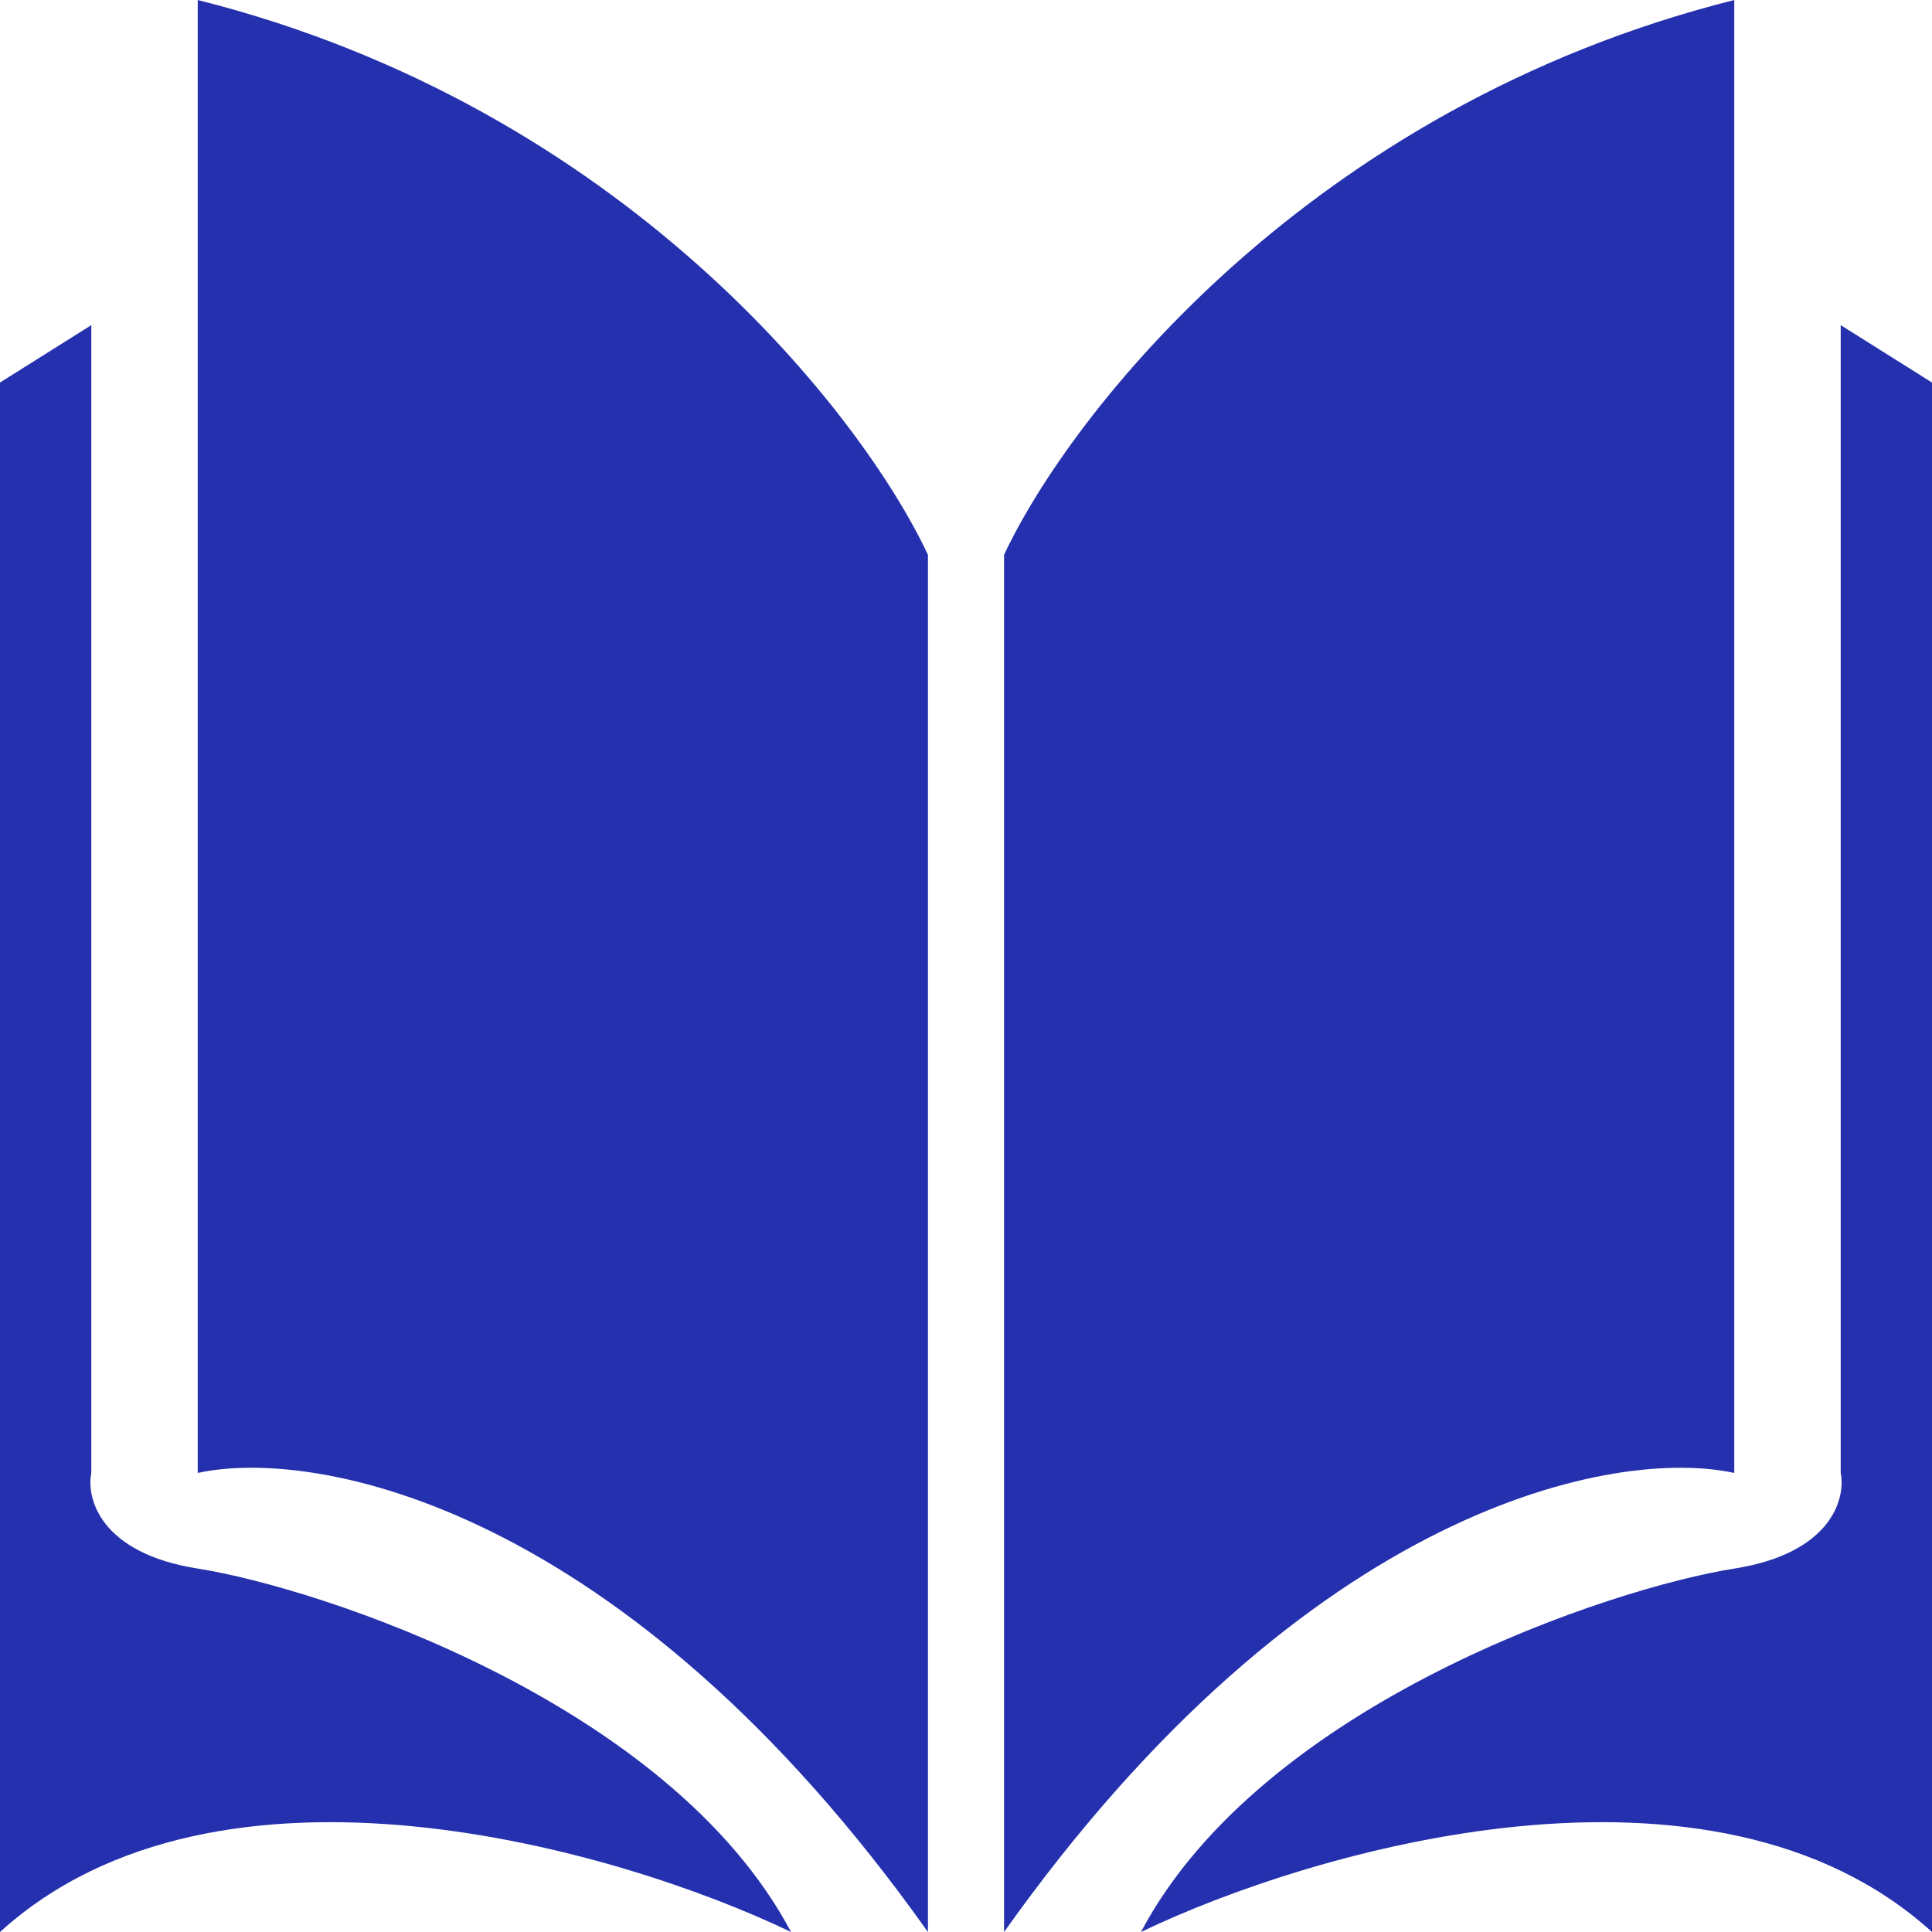 <svg width="20" height="20" viewBox="0 0 20 20" fill="none" xmlns="http://www.w3.org/2000/svg">
<path d="M0 20C2.268 17.941 6.404 19.142 8.189 20C6.929 17.624 3.307 16.436 2.047 16.238C1.039 16.079 0.892 15.511 0.945 15.248V3.366L0 3.96V20Z" fill="#2430AD"/>
<path d="M9.606 5.743V20C6.457 15.564 3.255 14.983 2.047 15.248V0C6.457 1.109 8.924 4.29 9.606 5.743Z" fill="#2430AD"/>
<path d="M20 20C17.732 17.941 13.596 19.142 11.811 20C13.071 17.624 16.693 16.436 17.953 16.238C18.961 16.079 19.108 15.511 19.055 15.248V3.366L20 3.96V20Z" fill="#2430AD"/>
<path d="M10.394 5.743V20C13.543 15.564 16.745 14.983 17.953 15.248V0C13.543 1.109 11.076 4.29 10.394 5.743Z" fill="#2430AD"/>
</svg>
